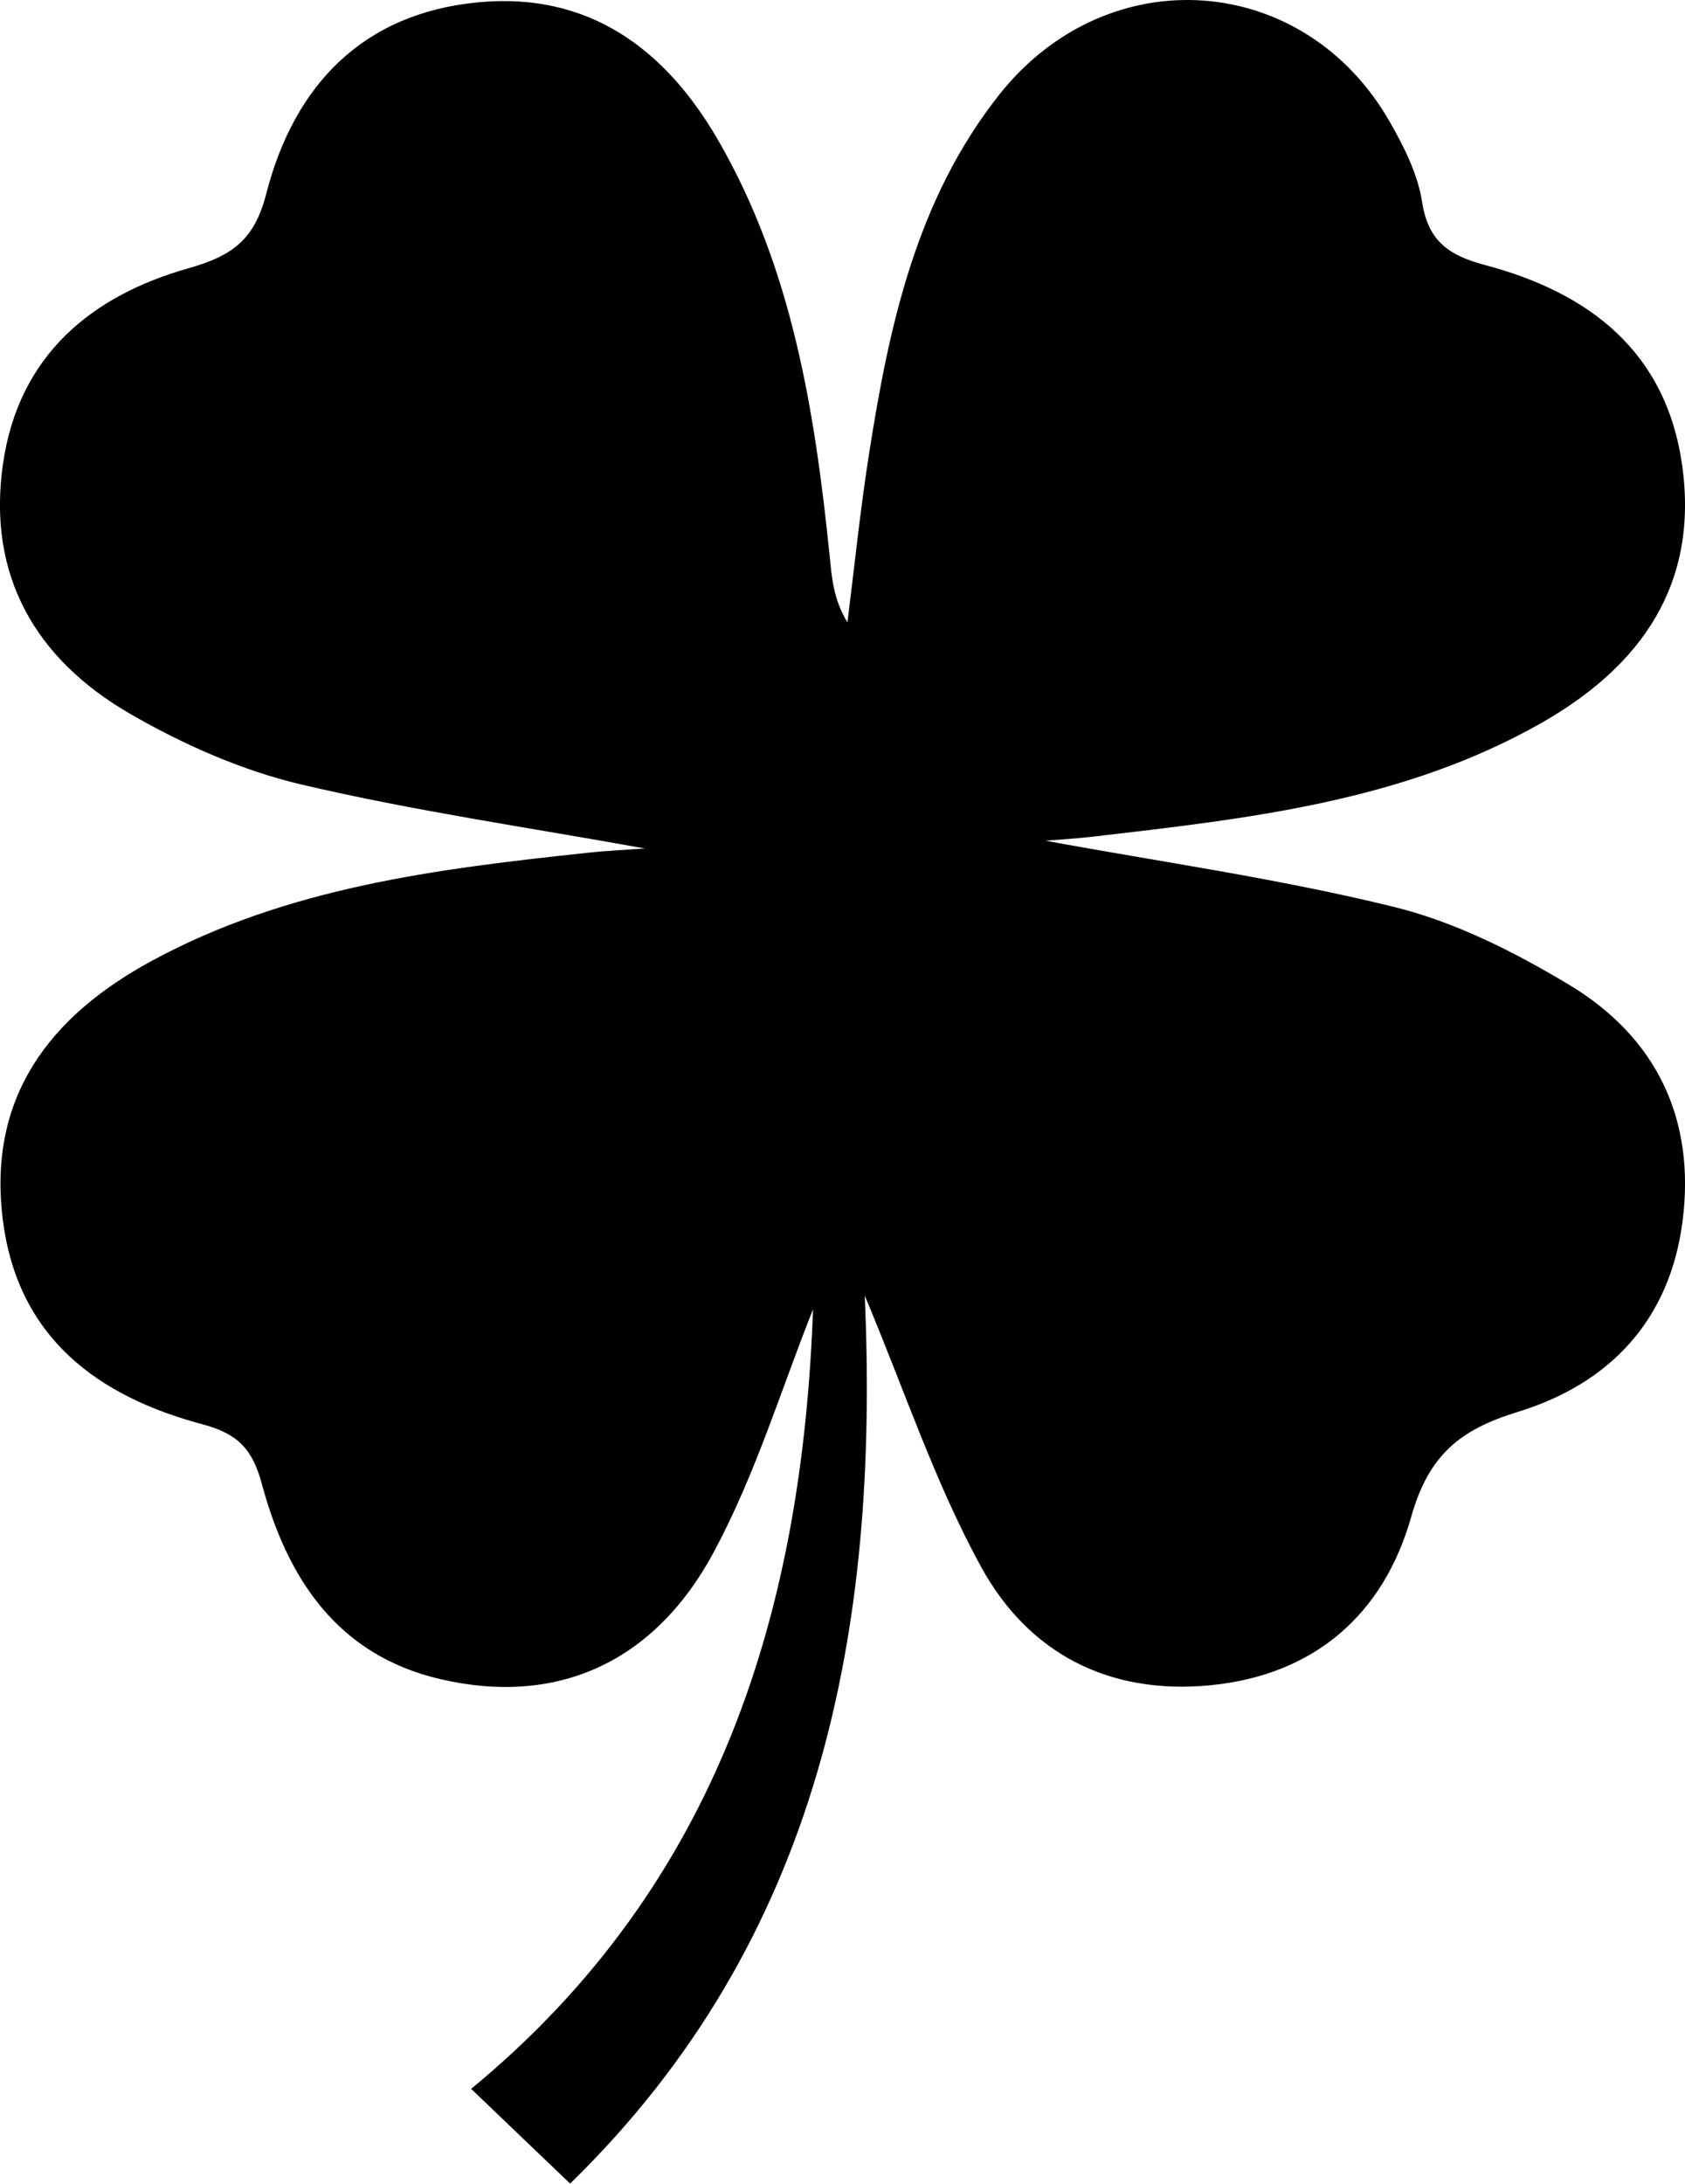 <?xml version="1.0" encoding="UTF-8"?>
<svg id="Calque_2" xmlns="http://www.w3.org/2000/svg" viewBox="0 0 126.32 163.64">
  <g id="Calque_1-2" data-name="Calque_1">
    <path d="M64.83,97.12c1.09,25.01-3.29,48.19-22.09,66.51-2.34-2.24-4.61-4.41-7.42-7.1,18.74-15.43,24.83-36.09,25.63-58.41-2.31,5.76-4.27,12.28-7.43,18.17-4.52,8.43-11.91,11.54-20.5,9.54-7.75-1.8-11.49-7.57-13.4-14.66-.7-2.59-1.8-3.73-4.41-4.43-7.93-2.11-13.9-6.53-15-15.35-1.15-9.19,3.52-15.24,11.17-19.39,10.19-5.52,21.44-6.9,32.71-8.1,1.47-.16,2.96-.22,4.24-.32-8.5-1.54-17.2-2.79-25.73-4.79-4.46-1.05-8.85-2.99-12.83-5.29C2.7,49.42-1,43.15.23,34.72c1.18-8.08,6.6-12.56,13.94-14.63,3.28-.93,4.92-2.16,5.79-5.57C22.05,6.39,27.2.98,35.89.17c8.25-.77,14,3.5,17.95,10.34,5.54,9.59,7.24,20.27,8.35,31.08.17,1.64.26,3.28,1.34,5.05.53-4.21.96-8.44,1.62-12.63,1.5-9.59,3.54-19.05,9.75-26.9,8.13-10.29,22.87-9.24,29.3,2.04,1.06,1.86,2.09,3.9,2.41,5.98.46,2.97,2.03,4.02,4.75,4.74,7.79,2.07,13.56,6.49,14.75,15.02,1.24,8.9-3.07,15.01-10.51,19.26-10.41,5.93-22.02,7.19-33.61,8.54-1.31.15-2.63.23-3.61.31,8.52,1.57,17.41,2.82,26.08,4.95,4.59,1.12,9.04,3.37,13.13,5.82,6.58,3.94,9.55,10.08,8.54,17.8-.97,7.4-5.49,12.13-12.34,14.23-4.33,1.33-6.68,3.21-8,7.88-2.04,7.21-7.17,11.85-15.09,12.61-7.64.73-13.62-2.45-17.14-8.86-3.46-6.3-5.75-13.25-8.71-20.29Z"/>
  </g>
</svg>